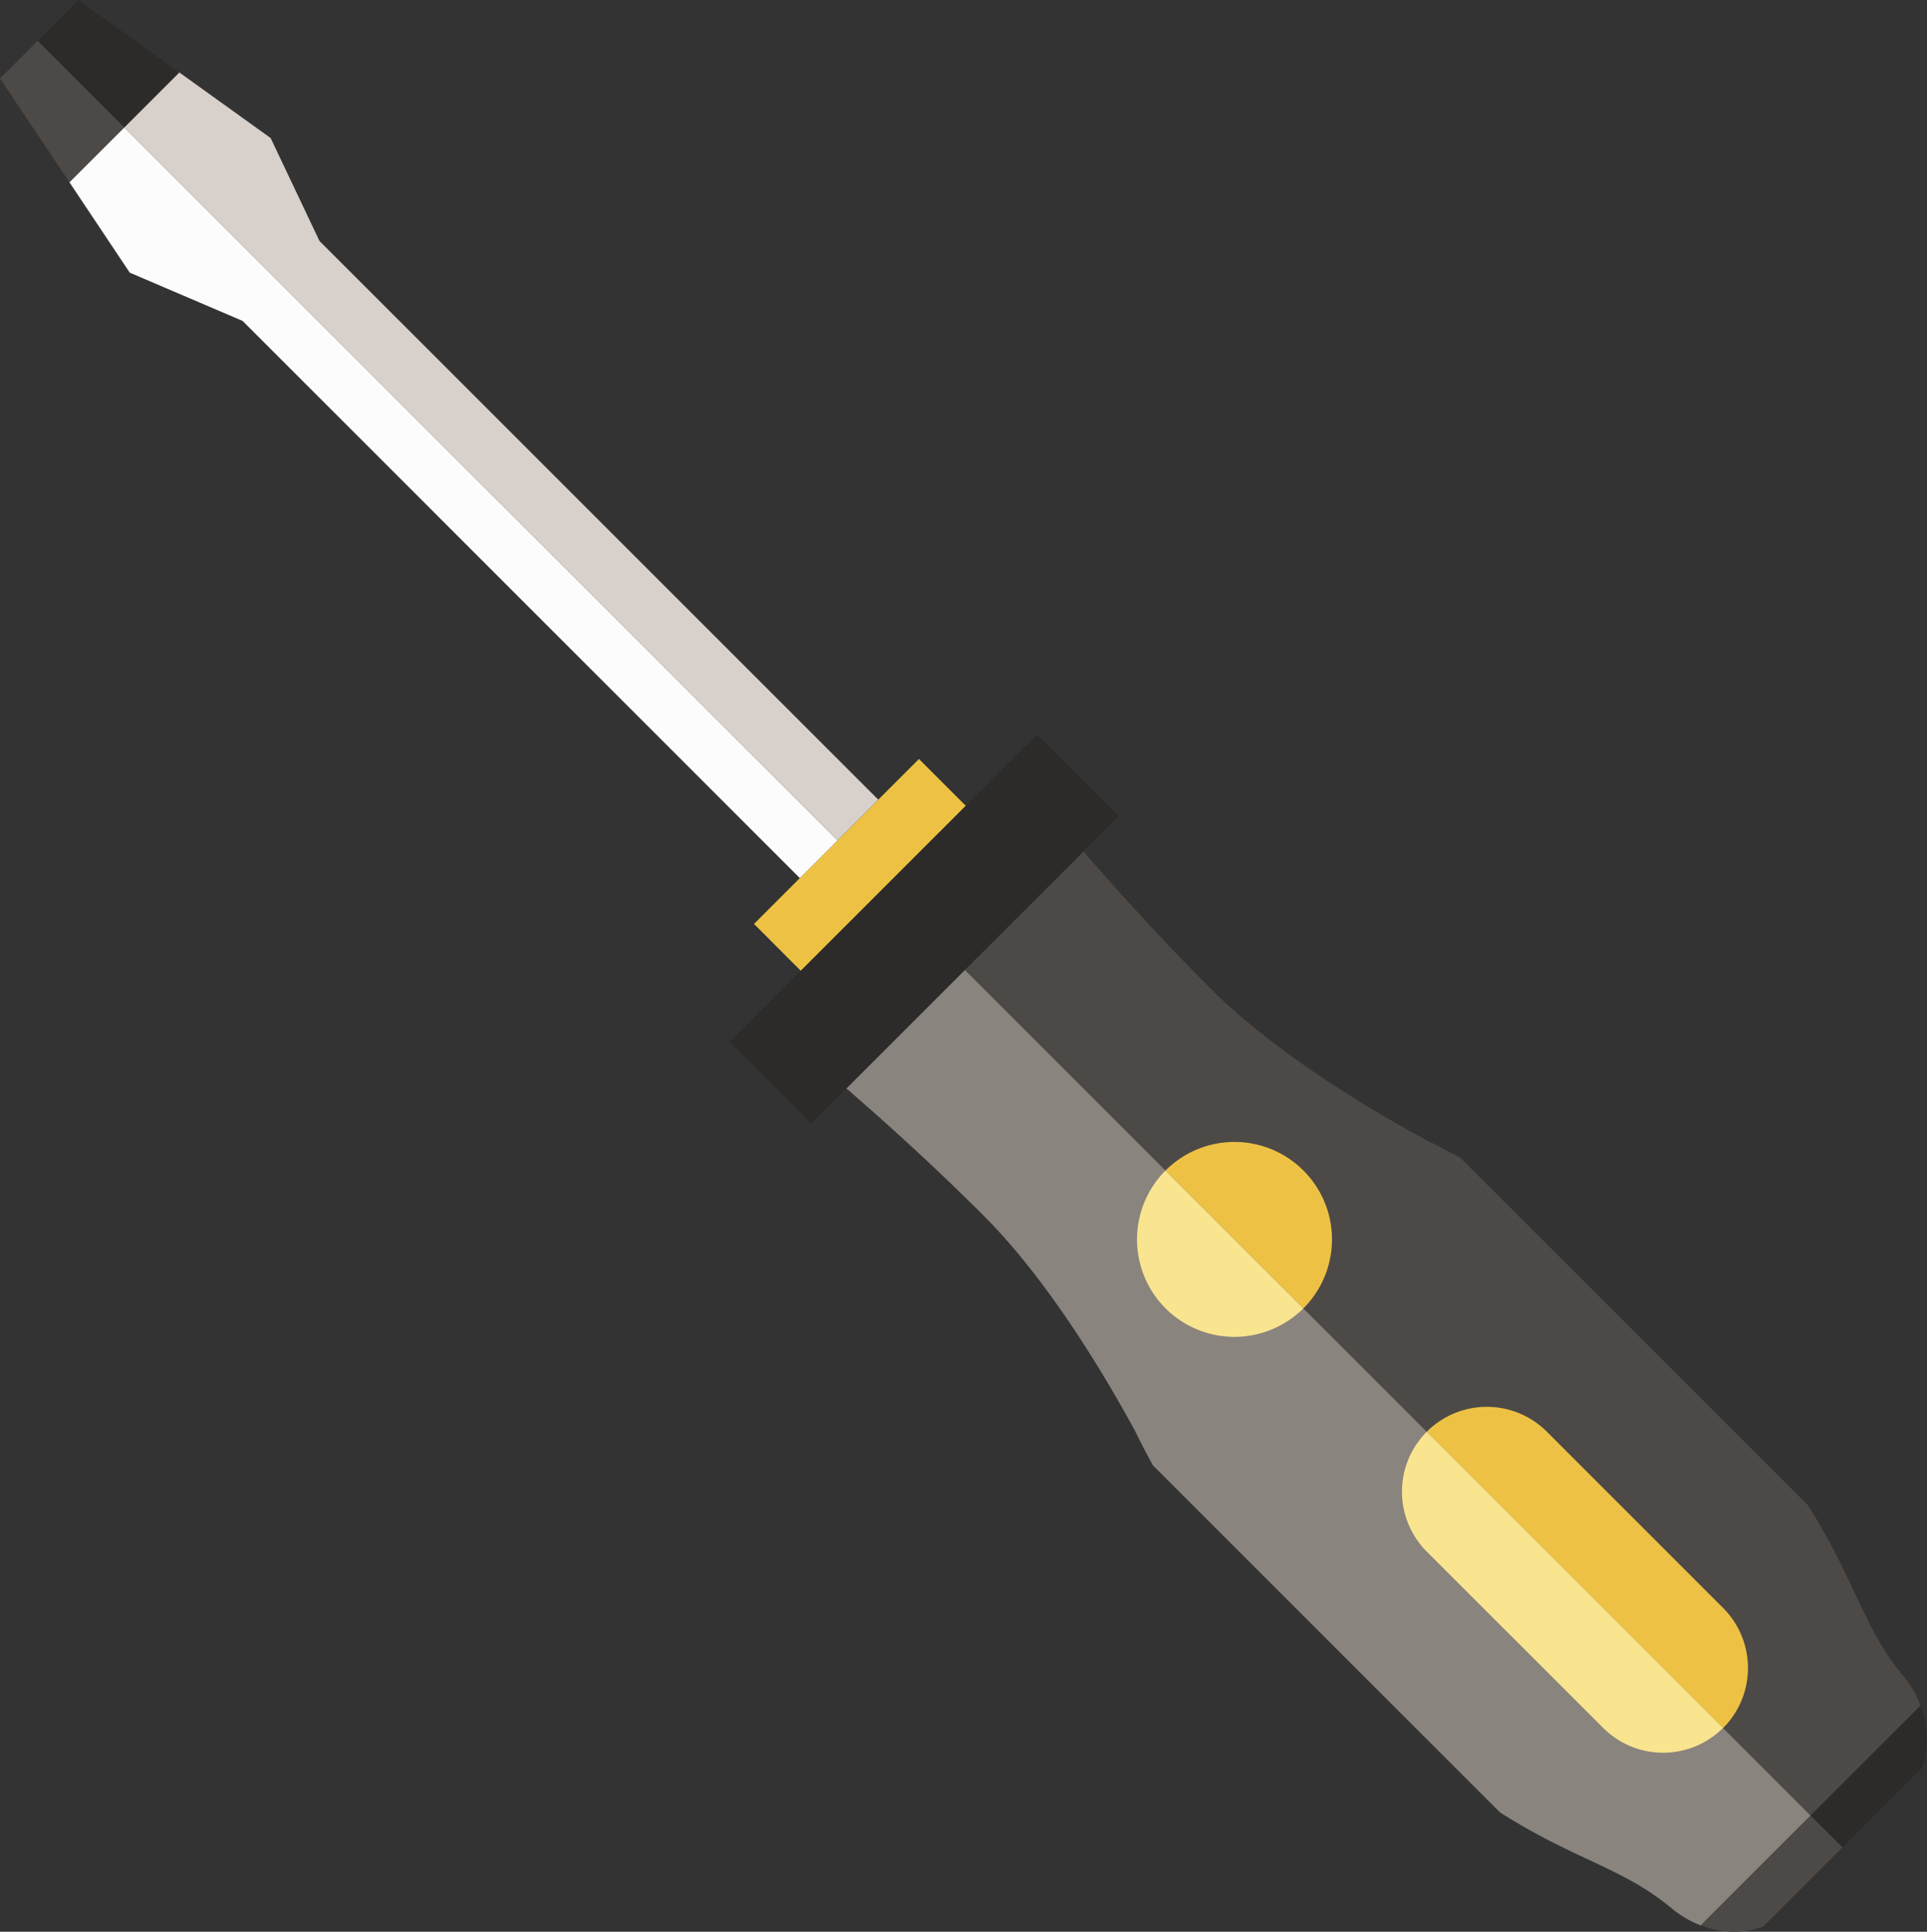 <svg xmlns="http://www.w3.org/2000/svg" width="1077.12" height="1080" viewBox="0 0 1077.12 1080"><rect x="0" y="0" width="1077.12" height="1080" fill="#333333" stroke="none"/><g id="Layer_2" data-name="Layer 2"><g id="tools30_120492286"><g id="tools30_120492286-2" data-name="tools30_120492286"><path d="M1012.08 1015 539.35 542.23S1012.08 1015 1012.08 1015z" fill="#3a4354"/><path d="M1012.08 1015l22.52 22.56S1012.08 1015 1012.08 1015z" fill="#3a4354"/><path d="M549.89 679.74c36.45 36.41 68.11 90 84.66 120.47 3 6.25 6.4 12.61 9.84 19l194 194c41.25 26.42 68.91 31.06 95.9 53.62a56.64 56.64.0 0 0 16.41 9.63l61.43-61.43L539.35 542.23l-66.27 66.28C492.16 625 520.2 650 549.89 679.74z" fill="#89847e"/><path d="M676.83 552.81c36.4 36.44 90 68.1 120.5 84.66 6.25 3 12.58 6.36 19 9.8l194 194c26.43 41.29 31.1 68.91 53.66 95.9a56.43 56.43.0 0 1 9.59 16.45L1012.08 1015 539.35 542.23 605.63 476C622 495 647.1 523.08 676.83 552.81z" fill="#4d4946"/><path d="M38.83 101.94.0 43.86 21.09 22.77 69.55 71.23 38.83 101.94z" fill="#4d4946"/><path d="M100.26 40.52 69.55 71.23 21.09 22.77 43.86.0 100.26 40.52z" fill="#2d2b29"/><path d="M539.84 450.51 513.66 424.33 421.45 516.54 447.63 542.76 539.84 450.51z" fill="#edc244"/><path d="M625.31 456.28 579.7 410.7 407.78 582.58 453.4 628.19 625.31 456.28z" fill="#2d2b29"/><path d="M896.08 966 797.54 867.5a47.44 47.44.0 0 1 0-67.08L963.16 966A47.39 47.39.0 0 1 896.08 966z" fill="#f9e48f"/><path d="M864.62 800.42 963.16 899a47.45 47.45.0 0 1 0 67.09L797.54 800.42A47.44 47.44.0 0 1 864.62 800.42z" fill="#edc244"/><path d="M651.49 731.47a54.54 54.54.0 0 1 0-77.07l77.06 77.07A54.53 54.53.0 0 1 651.49 731.47z" fill="#f9e48f"/><path d="M728.55 654.4a54.46 54.46.0 0 1 0 77.07L651.49 654.4A54.47 54.47.0 0 1 728.55 654.4z" fill="#edc244"/><path d="M447.07 490.93 135.58 179.4 72.53 152.44l-33.7-50.5L69.55 71.23 468.16 469.84 447.07 490.93z" fill="#fcfcfc"/><path d="M69.55 71.23 100.26 40.52 151.28 77.17 178.56 134.7 490.93 447.07 468.16 469.84 69.55 71.23z" fill="#d8d0cb"/><path d="M985.69 1077l44.2-44.21L1012.08 1015l-61.43 61.43C963.9 1081.37 975.32 1080.81 985.69 1077z" fill="#4d4946"/><path d="M1074.14 988.57c3.79-10.34 4.35-21.76-.64-35L1012.08 1015l17.81 17.82z" fill="#2d2b29"/></g></g></g></svg>